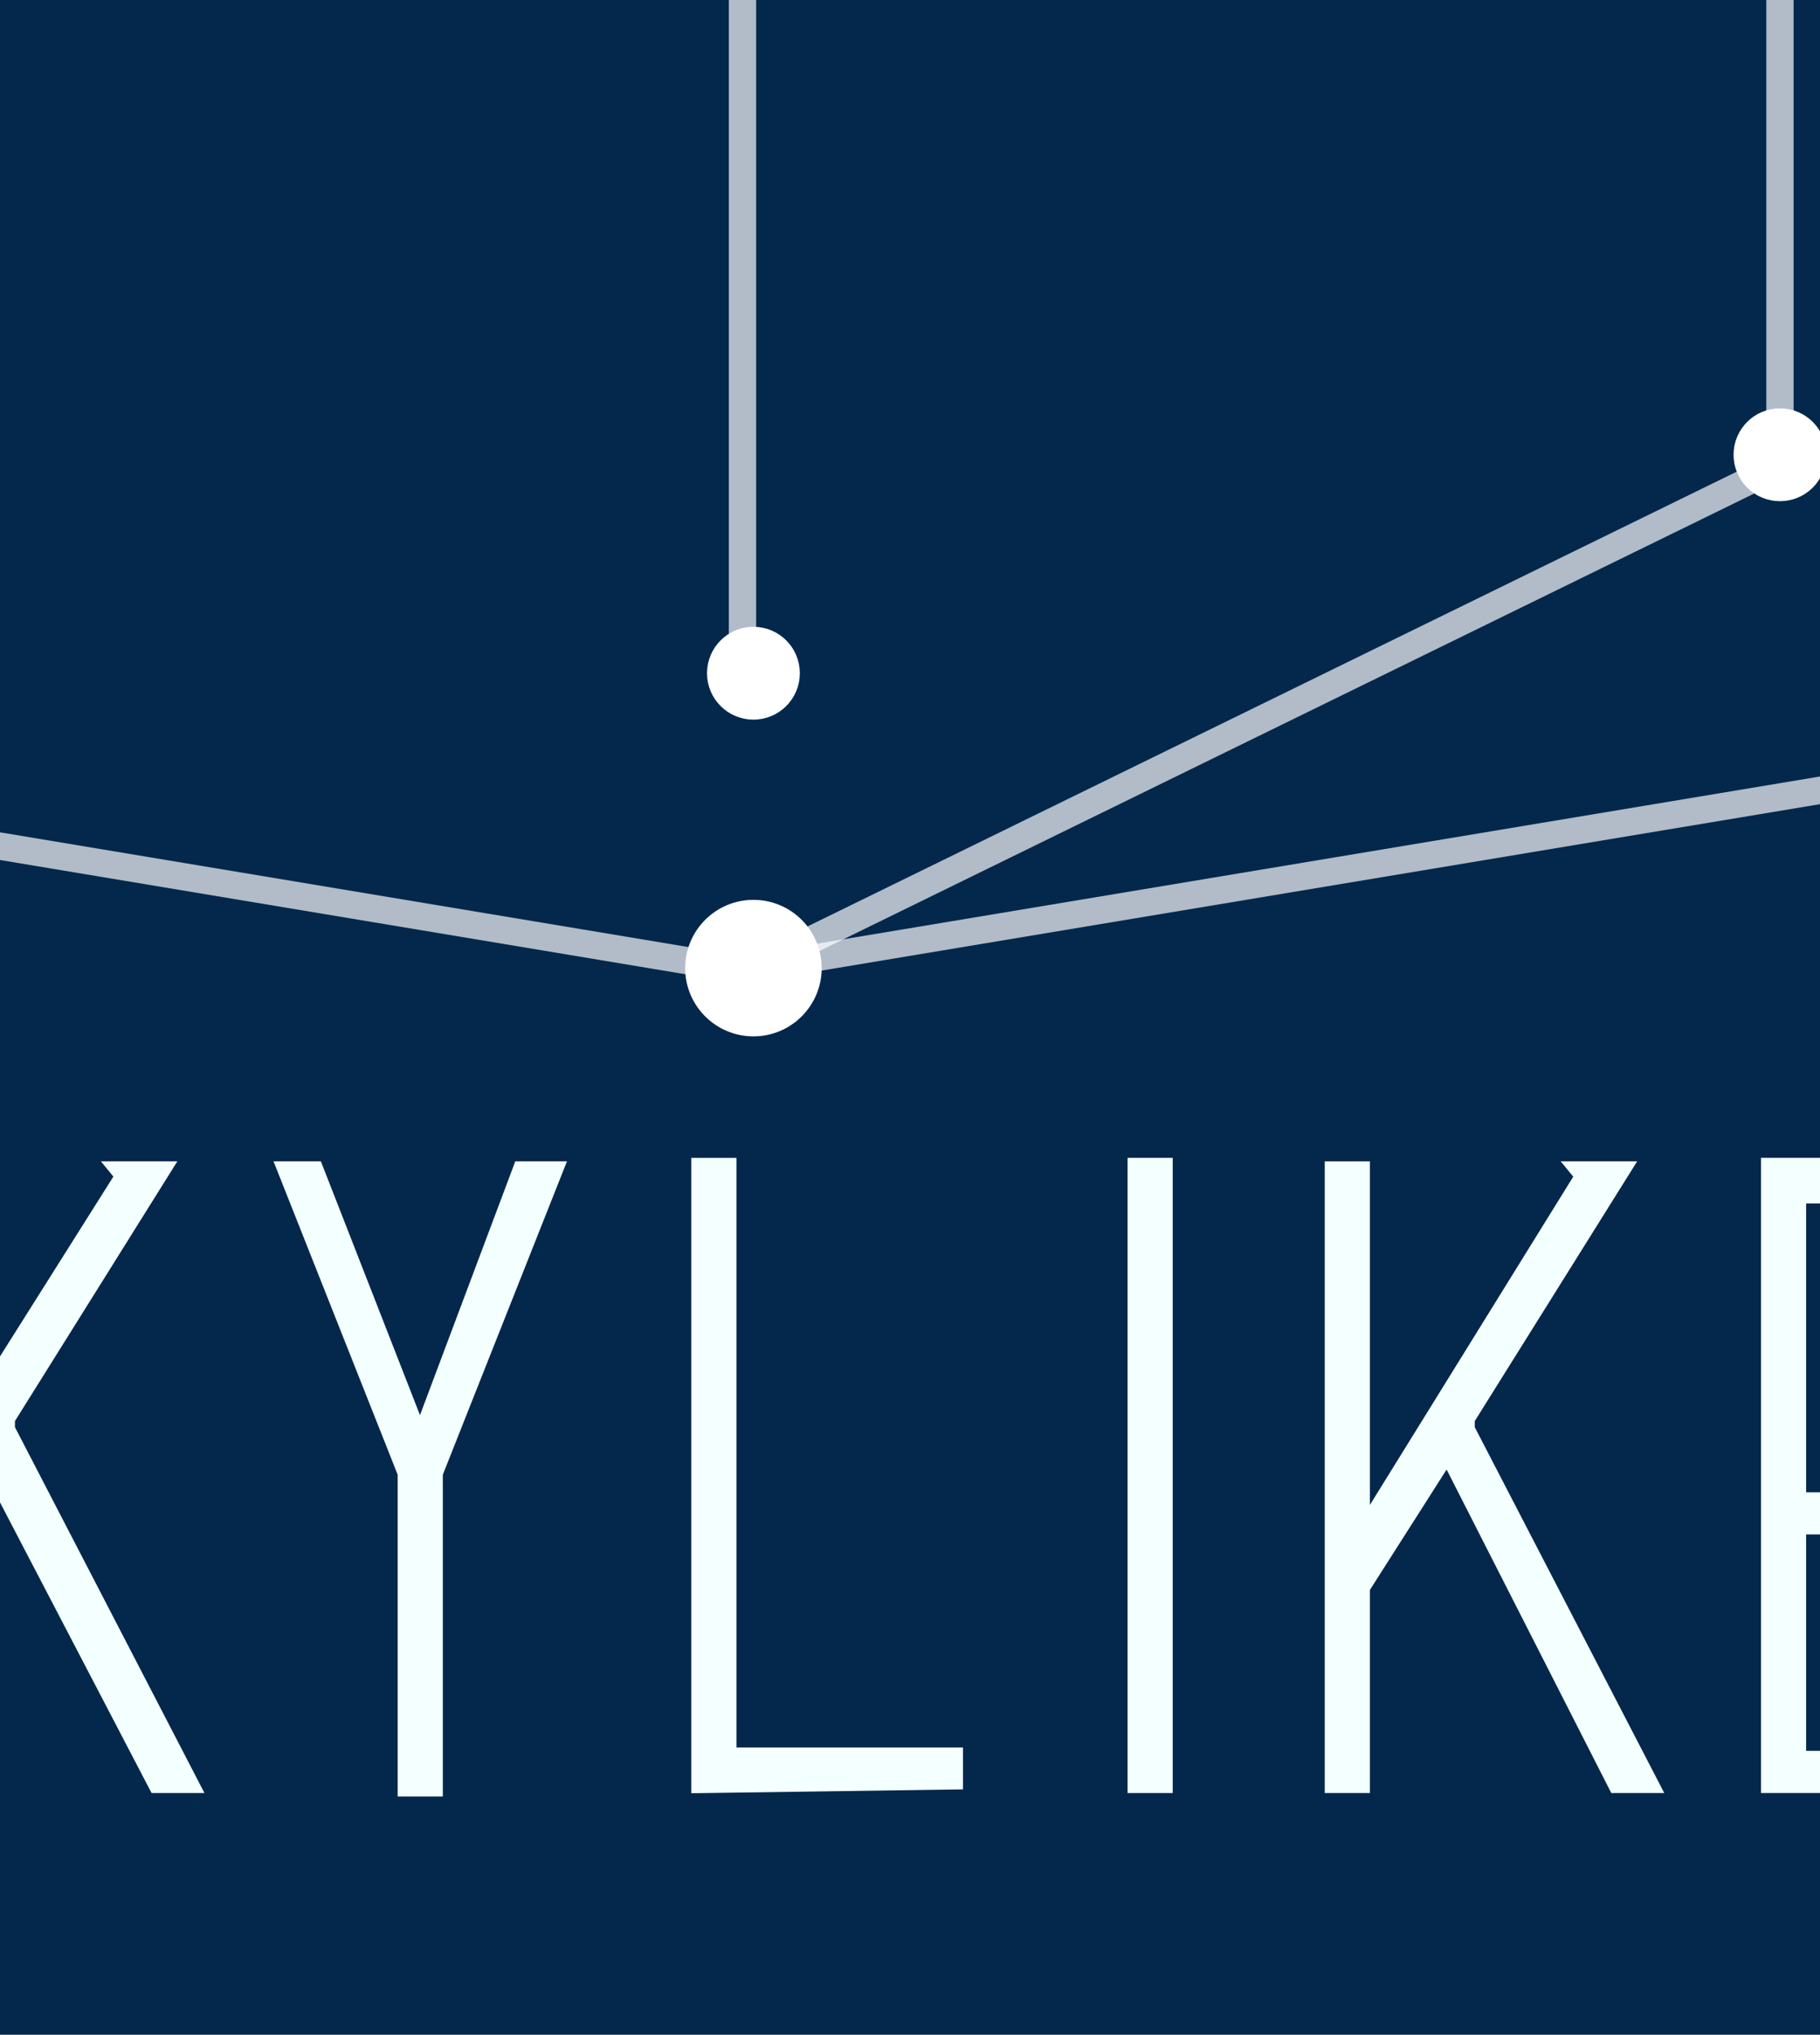 <?xml version="1.0" encoding="UTF-8" standalone="no"?>
<!-- Generator: Adobe Illustrator 18.1.1, SVG Export Plug-In . SVG Version: 6.00 Build 0)  -->

<svg
   xmlns:dc="http://purl.org/dc/elements/1.1/"
   xmlns:cc="http://creativecommons.org/ns#"
   xmlns:rdf="http://www.w3.org/1999/02/22-rdf-syntax-ns#"
   xmlns:svg="http://www.w3.org/2000/svg"
   xmlns="http://www.w3.org/2000/svg"
   xmlns:sodipodi="http://sodipodi.sourceforge.net/DTD/sodipodi-0.dtd"
   xmlns:inkscape="http://www.inkscape.org/namespaces/inkscape"
   version="1.1"
   id="Layer_1"
   x="0px"
   y="0px"
   viewBox="0 35.8 115.264 128.849"
   enable-background="new 0 35.8 97.8 28.2"
   xml:space="preserve"
   inkscape:version="0.91 r13725"
   sodipodi:docname="previewLogo.svg"
   width="115.264"
   height="128.849"><defs
     id="defs57" /><sodipodi:namedview
     pagecolor="#ffffff"
     bordercolor="#666666"
     borderopacity="1"
     objecttolerance="10"
     gridtolerance="10"
     guidetolerance="10"
     inkscape:pageopacity="0"
     inkscape:pageshadow="2"
     inkscape:window-width="1827"
     inkscape:window-height="1046"
     id="namedview55"
     showgrid="false"
     fit-margin-top="0"
     fit-margin-left="0"
     fit-margin-right="0"
     fit-margin-bottom="0"
     inkscape:zoom="1.4171056"
     inkscape:cx="67.184157"
     inkscape:cy="-6.8579085"
     inkscape:window-x="-11"
     inkscape:window-y="-11"
     inkscape:window-maximized="1"
     inkscape:current-layer="Layer_1" /><rect
     style="fill:#04284c;fill-opacity:1;fill-rule:evenodd;stroke:none;stroke-width:1px;stroke-linecap:butt;stroke-linejoin:miter;stroke-opacity:1"
     id="rect3398"
     width="498.643"
     height="260.021"
     x="-202.643"
     y="-82.752"
     inkscape:export-xdpi="390.40714"
     inkscape:export-ydpi="390.40714" /><g
     id="g3426"
     transform="translate(2.117,0)"><g
       inkscape:export-ydpi="390.40714"
       inkscape:export-xdpi="390.40714"
       transform="matrix(1.796,0,0,1.796,-43.003,-125.96)"
       id="g4211"><path
         d="M 5.336,152.057 C 4.893,151.571 4.449,151.085 4.153,150.355 3.857,149.626 3.709,148.897 3.709,148.046 l 0.592,0 c 0,0.973 0.148,1.702 0.444,2.31 0.296,0.608 0.592,1.094 1.035,1.337 0.444,0.243 0.888,0.486 1.331,0.608 0.444,0.122 0.888,0.122 1.331,0.122 0.444,0 1.035,-0.122 1.479,-0.243 0.444,-0.122 1.035,-0.365 1.331,-0.729 0.444,-0.365 0.74,-0.729 1.035,-1.337 0.296,-0.486 0.444,-1.216 0.444,-1.945 0,-0.851 -0.148,-1.702 -0.444,-2.31 -0.296,-0.608 -0.592,-1.216 -1.035,-1.702 -0.444,-0.486 -0.888,-0.973 -1.479,-1.337 C 9.182,142.454 8.739,141.968 8.147,141.603 7.555,141.238 7.112,140.874 6.668,140.509 6.224,140.144 5.78,139.779 5.336,139.293 c -0.74,-0.973 -1.183,-2.067 -1.183,-3.404 0,-0.122 0,-0.243 0,-0.486 0,-0.243 0,-0.486 0.148,-0.851 0,-0.365 0.148,-0.729 0.296,-1.094 0.148,-0.365 0.444,-0.729 0.74,-1.094 0.74,-0.851 1.923,-1.216 3.254,-1.216 1.479,0 2.515,0.365 3.254,1.216 0.296,0.365 0.444,0.729 0.592,1.216 0.148,0.365 0.148,0.851 0.296,1.216 0,0.365 0,0.729 0,0.972 0,0.243 0,0.365 0,0.365 l -0.592,0 c 0,-0.486 0,-0.851 0,-1.216 0,-0.365 -0.148,-0.729 -0.148,-1.094 -0.148,-0.365 -0.296,-0.729 -0.592,-0.972 -0.296,-0.365 -0.74,-0.608 -1.035,-0.729 -0.444,-0.122 -1.035,-0.243 -1.627,-0.243 -1.183,0 -2.219,0.365 -2.811,0.973 -0.296,0.243 -0.444,0.608 -0.592,0.972 -0.148,0.365 -0.296,0.729 -0.296,0.973 0,0.365 -0.148,0.608 -0.148,1.094 0,0.608 0.148,1.216 0.296,1.702 0.148,0.486 0.444,0.973 0.888,1.337 0.444,0.365 0.74,0.851 1.183,1.216 0.444,0.365 0.888,0.729 1.479,1.094 0.592,0.365 1.183,0.851 1.775,1.216 0.592,0.365 1.035,0.973 1.479,1.459 1.035,1.216 1.627,2.674 1.627,4.376 0,1.58 -0.592,2.796 -1.627,3.647 -0.888,0.729 -1.923,1.094 -3.254,1.094 -0.444,0 -1.035,-0.122 -1.627,-0.243 -0.592,0 -1.183,-0.243 -1.775,-0.729 z"
         id="path3"
         inkscape:connector-curvature="0"
         style="fill:#ffffff;stroke:#f4ffff;stroke-width:1;stroke-miterlimit:4;stroke-dasharray:none;stroke-opacity:1" /><path
         d="m 27.377,131.513 0.74,0 -5.473,8.752 c 0,0 0,0 0.148,0.122 0,0 0,0 0,0.122 l 6.361,12.278 -0.74,0 -6.213,-11.913 -3.254,5.106 0,6.807 -0.296,0 -0.296,0 0,-21.273 0.296,0 0.296,0 0,13.372 8.432,-13.372 z"
         id="path5"
         inkscape:connector-curvature="0"
         style="fill:#ffffff;stroke:#f4ffff;stroke-width:1;stroke-miterlimit:4;stroke-dasharray:none;stroke-opacity:1" /><path
         d="m 41.282,131.513 0.74,0 -4.142,10.454 0,10.941 -0.296,0 -0.296,0 0,-10.941 -4.142,-10.454 0.592,0 3.846,9.847 3.698,-9.847 z"
         id="path7"
         inkscape:connector-curvature="0"
         style="fill:#ffffff;stroke:#f4ffff;stroke-width:1;stroke-miterlimit:4;stroke-dasharray:none;stroke-opacity:1" /><path
         d="m 47.642,152.787 0,-0.243 0,-21.152 0.296,0 0.296,0 0,20.787 7.988,0 0,0.243 0,0.243 -8.58,0.122 0,0 z"
         id="path9"
         inkscape:connector-curvature="0"
         style="fill:#ffffff;stroke:#f4ffff;stroke-width:1;stroke-miterlimit:4;stroke-dasharray:none;stroke-opacity:1" /><path
         d="m 63.026,152.787 0,-21.395 0.296,0 0.296,0 0,21.395 -0.296,0 -0.296,0 z"
         id="path11"
         inkscape:connector-curvature="0"
         style="fill:#ffffff;stroke:#f4ffff;stroke-width:1;stroke-miterlimit:4;stroke-dasharray:none;stroke-opacity:1" /><path
         d="m 78.854,131.513 0.74,0 -5.473,8.752 c 0,0 0,0 0.148,0.122 0,0 0,0 0,0.122 l 6.361,12.278 -0.74,0 -6.065,-11.913 -3.254,5.106 0,6.807 -0.296,0 -0.296,0 0,-21.273 0.296,0 0.296,0 0,13.372 8.284,-13.372 z"
         id="path13"
         inkscape:connector-curvature="0"
         style="fill:#ffffff;stroke:#f4ffff;stroke-width:1;stroke-miterlimit:4;stroke-dasharray:none;stroke-opacity:1" /><path
         d="m 93.794,152.3 0,0.243 0,0.243 -8.432,0 0,-0.243 0,-20.787 0,-0.365 8.284,0 0,0.365 0,0.243 -7.692,0 0,11.184 6.065,0 0,0.243 0,0.243 -6.065,0 0,8.631 7.84,0 0,0 z"
         id="path15"
         inkscape:connector-curvature="0"
         style="fill:#ffffff;stroke:#f4ffff;stroke-width:1;stroke-miterlimit:4;stroke-dasharray:none;stroke-opacity:1" /></g><line
       inkscape:export-ydpi="390.40714"
       inkscape:export-xdpi="390.40714"
       stroke-miterlimit="10"
       x1="124.445"
       y1="-51.596"
       x2="124.445"
       y2="84.655"
       id="line19"
       style="fill:#ffffff;fill-opacity:1;stroke:#ffffff;stroke-width:1.729;stroke-miterlimit:10;stroke-opacity:0.688" /><line
       inkscape:export-ydpi="390.40714"
       inkscape:export-xdpi="390.40714"
       stroke-miterlimit="10"
       x1="124.445"
       y1="-51.596"
       x2="43.524"
       y2="-38.455"
       id="line21"
       style="fill:#ffffff;fill-opacity:1;stroke:#ffffff;stroke-width:1.729;stroke-miterlimit:10;stroke-opacity:0.688" /><line
       inkscape:export-ydpi="390.40714"
       inkscape:export-xdpi="390.40714"
       stroke-miterlimit="10"
       x1="45.599"
       y1="97.105"
       x2="110.612"
       y2="65.29"
       id="line23"
       style="fill:#ffffff;fill-opacity:1;stroke:#ffffff;stroke-width:1.729;stroke-miterlimit:10;stroke-opacity:0.688" /><line
       inkscape:export-ydpi="390.40714"
       inkscape:export-xdpi="390.40714"
       stroke-miterlimit="10"
       x1="44.907"
       y1="-37.763"
       x2="44.907"
       y2="78.431"
       id="line25"
       style="fill:#ffffff;fill-opacity:1;stroke:#ffffff;stroke-width:1.729;stroke-miterlimit:10;stroke-opacity:0.688" /><line
       inkscape:export-ydpi="390.40714"
       inkscape:export-xdpi="390.40714"
       stroke-miterlimit="10"
       x1="-35.322"
       y1="-51.596"
       x2="43.524"
       y2="-38.455"
       id="line27"
       style="fill:#ffffff;fill-opacity:1;stroke:#ffffff;stroke-width:1.729;stroke-miterlimit:10;stroke-opacity:0.688" /><line
       inkscape:export-ydpi="390.40714"
       inkscape:export-xdpi="390.40714"
       stroke-miterlimit="10"
       x1="-34.63"
       y1="83.964"
       x2="44.216"
       y2="97.105"
       id="line29"
       style="fill:#ffffff;fill-opacity:1;stroke:#ffffff;stroke-width:1.729;stroke-miterlimit:10;stroke-opacity:0.688" /><line
       inkscape:export-ydpi="390.40714"
       inkscape:export-xdpi="390.40714"
       stroke-miterlimit="10"
       x1="110.612"
       y1="65.29"
       x2="110.612"
       y2="-33.613"
       id="line31"
       style="fill:#ffffff;fill-opacity:1;stroke:#ffffff;stroke-width:1.729;stroke-miterlimit:10;stroke-opacity:0.688" /><line
       inkscape:export-ydpi="390.40714"
       inkscape:export-xdpi="390.40714"
       stroke-miterlimit="10"
       x1="-34.63"
       y1="-51.596"
       x2="-34.63"
       y2="84.655"
       id="line33"
       style="fill:#ffffff;fill-opacity:1;stroke:#ffffff;stroke-width:1.729;stroke-miterlimit:10;stroke-opacity:0.688" /><circle
       inkscape:export-ydpi="390.40714"
       inkscape:export-xdpi="390.40714"
       stroke-miterlimit="10"
       cx="44.907"
       cy="-38.455"
       r="3.458"
       id="circle35"
       style="fill:#ffffff;stroke:#ffffff;stroke-width:1.729;stroke-miterlimit:10" /><circle
       inkscape:export-ydpi="390.40714"
       inkscape:export-xdpi="390.40714"
       stroke-miterlimit="10"
       cx="-33.938"
       cy="-51.596"
       r="2.767"
       id="circle37"
       style="fill:#ffffff;stroke:#ffffff;stroke-width:1.729;stroke-miterlimit:10" /><circle
       inkscape:export-ydpi="390.40714"
       inkscape:export-xdpi="390.40714"
       stroke-miterlimit="10"
       cx="-33.938"
       cy="82.58"
       r="3.458"
       id="circle39"
       style="fill:#ffffff;stroke:#ffffff;stroke-width:1.729;stroke-miterlimit:10" /><circle
       inkscape:export-ydpi="390.40714"
       inkscape:export-xdpi="390.40714"
       stroke-miterlimit="10"
       cx="45.599"
       cy="97.105"
       r="3.458"
       id="circle41"
       style="fill:#ffffff;stroke:#ffffff;stroke-width:1.729;stroke-miterlimit:10" /><circle
       inkscape:export-ydpi="390.40714"
       inkscape:export-xdpi="390.40714"
       stroke-miterlimit="10"
       cx="45.599"
       cy="78.431"
       r="2.075"
       id="circle43"
       style="fill:#ffffff;stroke:#ffffff;stroke-width:1.729;stroke-miterlimit:10" /><circle
       inkscape:export-ydpi="390.40714"
       inkscape:export-xdpi="390.40714"
       stroke-miterlimit="10"
       cx="110.612"
       cy="-34.996"
       r="2.075"
       id="circle45"
       style="fill:#ffffff;stroke:#ffffff;stroke-width:1.729;stroke-miterlimit:10" /><circle
       inkscape:export-ydpi="390.40714"
       inkscape:export-xdpi="390.40714"
       stroke-miterlimit="10"
       cx="124.445"
       cy="83.964"
       r="2.075"
       id="circle47"
       style="fill:#ffffff;stroke:#ffffff;stroke-width:1.729;stroke-miterlimit:10" /><circle
       inkscape:export-ydpi="390.40714"
       inkscape:export-xdpi="390.40714"
       stroke-miterlimit="10"
       cx="110.612"
       cy="64.598"
       r="2.075"
       id="circle49"
       style="fill:#ffffff;stroke:#ffffff;stroke-width:1.729;stroke-miterlimit:10" /><circle
       inkscape:export-ydpi="390.40714"
       inkscape:export-xdpi="390.40714"
       stroke-miterlimit="10"
       cx="124.445"
       cy="-51.596"
       r="2.075"
       id="circle51"
       style="fill:#ffffff;stroke:#ffffff;stroke-width:1.729;stroke-miterlimit:10" /><line
       inkscape:export-ydpi="390.40714"
       inkscape:export-xdpi="390.40714"
       stroke-miterlimit="10"
       x1="124.445"
       y1="83.964"
       x2="45.599"
       y2="97.105"
       id="line53"
       style="fill:#ffffff;fill-opacity:1;stroke:#ffffff;stroke-width:1.729;stroke-miterlimit:10;stroke-opacity:0.688" /></g></svg>